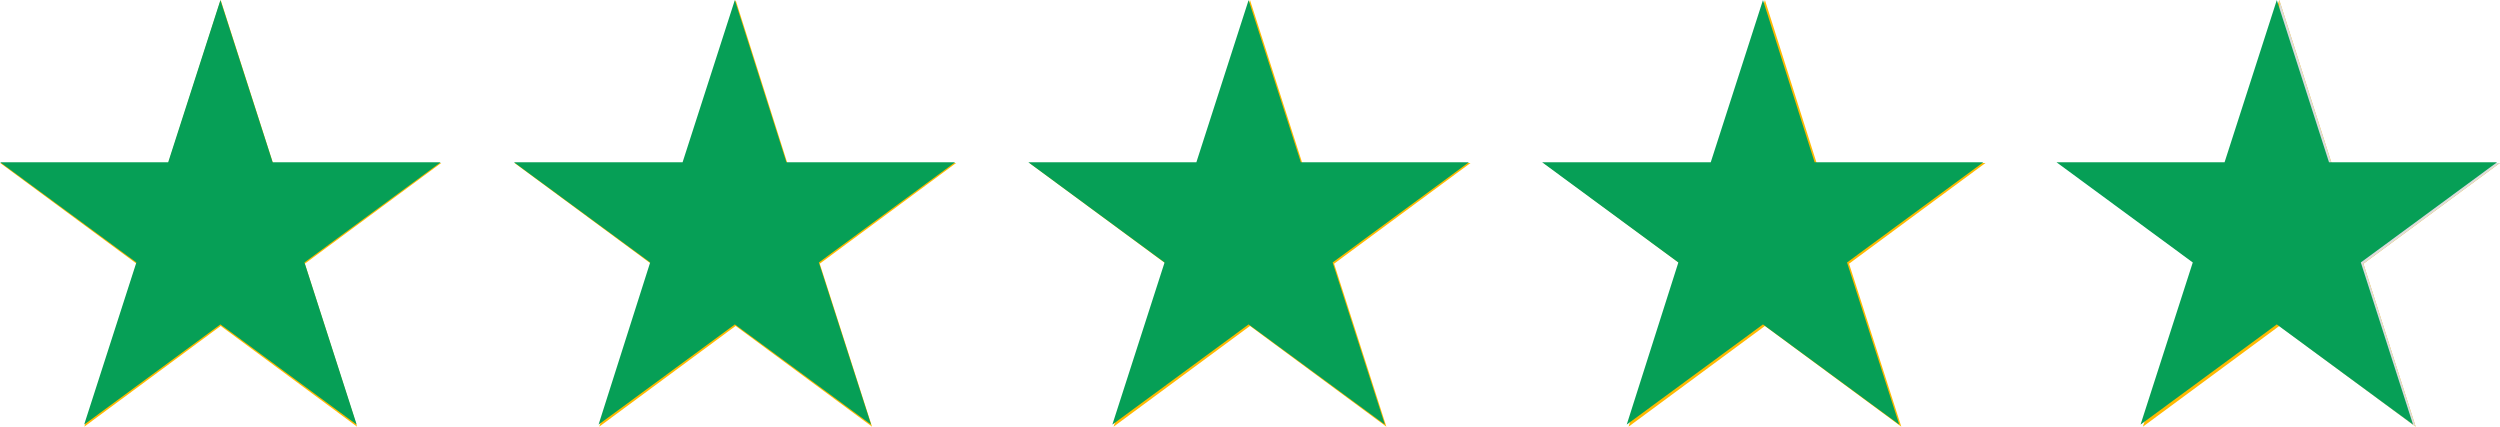 <svg xmlns="http://www.w3.org/2000/svg" xmlns:xlink="http://www.w3.org/1999/xlink" zoomAndPan="magnify" preserveAspectRatio="xMidYMid meet" version="1.0" viewBox="47.02 163.61 281.25 48"><defs><clipPath id="a5a35219f5"><path d="M 47.023 163.617 L 97 163.617 L 97 211.617 L 47.023 211.617 Z M 47.023 163.617 " clip-rule="nonzero"/></clipPath><clipPath id="7ab8fd3507"><path d="M 104 163.617 L 155 163.617 L 155 211.617 L 104 211.617 Z M 104 163.617 " clip-rule="nonzero"/></clipPath><clipPath id="b89b58649c"><path d="M 162 163.617 L 213 163.617 L 213 211.617 L 162 211.617 Z M 162 163.617 " clip-rule="nonzero"/></clipPath><clipPath id="f9b0c04e4e"><path d="M 220 163.617 L 271 163.617 L 271 211.617 L 220 211.617 Z M 220 163.617 " clip-rule="nonzero"/></clipPath><clipPath id="34764df6fb"><path d="M 278 163.617 L 328.273 163.617 L 328.273 211.617 L 278 211.617 Z M 278 163.617 " clip-rule="nonzero"/></clipPath><clipPath id="793eea5c3e"><path d="M 303 163.617 L 328.273 163.617 L 328.273 211.617 L 303 211.617 Z M 303 163.617 " clip-rule="nonzero"/></clipPath><clipPath id="61faa8ada4"><path d="M 47.023 163.617 L 97 163.617 L 97 211.617 L 47.023 211.617 Z M 47.023 163.617 " clip-rule="nonzero"/></clipPath><clipPath id="0b04ca5af9"><path d="M 104 163.617 L 155 163.617 L 155 211.617 L 104 211.617 Z M 104 163.617 " clip-rule="nonzero"/></clipPath><clipPath id="84f245fab4"><path d="M 162 163.617 L 213 163.617 L 213 211.617 L 162 211.617 Z M 162 163.617 " clip-rule="nonzero"/></clipPath><clipPath id="ad6c420c50"><path d="M 220 163.617 L 271 163.617 L 271 211.617 L 220 211.617 Z M 220 163.617 " clip-rule="nonzero"/></clipPath><clipPath id="8b99f8c397"><path d="M 278 163.617 L 328 163.617 L 328 211.617 L 278 211.617 Z M 278 163.617 " clip-rule="nonzero"/></clipPath></defs><g clip-path="url(#a5a35219f5)"><path fill="#ffb901" d="M 71.848 163.613 L 77.727 181.949 L 96.656 181.949 L 81.312 193.277 L 87.191 211.613 L 71.848 200.281 L 56.504 211.613 L 62.383 193.277 L 47.039 181.949 L 65.965 181.949 Z M 71.848 163.613 " fill-opacity="1" fill-rule="nonzero"/></g><g clip-path="url(#7ab8fd3507)"><path fill="#ffb901" d="M 129.777 163.613 L 135.594 181.949 L 154.586 181.949 L 139.242 193.277 L 145.125 211.613 L 129.777 200.281 L 114.434 211.613 L 120.246 193.277 L 104.902 181.949 L 123.898 181.949 Z M 129.777 163.613 " fill-opacity="1" fill-rule="nonzero"/></g><g clip-path="url(#b89b58649c)"><path fill="#ffb901" d="M 187.645 163.613 L 193.523 181.949 L 212.453 181.949 L 197.105 193.277 L 202.988 211.613 L 187.645 200.281 L 172.301 211.613 L 178.18 193.277 L 162.836 181.949 L 181.762 181.949 Z M 187.645 163.613 " fill-opacity="1" fill-rule="nonzero"/></g><g clip-path="url(#f9b0c04e4e)"><path fill="#ffb901" d="M 245.574 163.613 L 251.391 181.949 L 270.383 181.949 L 255.039 193.277 L 260.918 211.613 L 245.574 200.281 L 230.23 211.613 L 236.043 193.277 L 220.699 181.949 L 239.695 181.949 Z M 245.574 163.613 " fill-opacity="1" fill-rule="nonzero"/></g><g clip-path="url(#34764df6fb)"><path fill="#ffb901" d="M 303.441 163.613 L 309.32 181.949 L 328.25 181.949 L 312.902 193.277 L 318.785 211.613 L 303.441 200.281 L 288.094 211.613 L 293.977 193.277 L 278.633 181.949 L 297.559 181.949 Z M 303.441 163.613 " fill-opacity="1" fill-rule="nonzero"/></g><g clip-path="url(#793eea5c3e)"><path fill="#dcdcdc" d="M 318.785 211.613 L 312.902 193.277 L 328.25 181.949 L 309.32 181.949 L 303.441 163.613 L 303.441 200.281 Z M 318.785 211.613 " fill-opacity="1" fill-rule="nonzero"/></g><g clip-path="url(#61faa8ada4)"><path fill="#069f56" d="M 71.816 163.621 L 77.691 181.863 L 96.598 181.863 L 81.27 193.137 L 87.145 211.375 L 71.816 200.105 L 56.488 211.375 L 62.363 193.137 L 47.035 181.863 L 65.941 181.863 Z M 71.816 163.621 " fill-opacity="1" fill-rule="nonzero"/></g><g clip-path="url(#0b04ca5af9)"><path fill="#069f56" d="M 129.688 163.621 L 135.492 181.863 L 154.469 181.863 L 139.141 193.137 L 145.016 211.375 L 129.688 200.105 L 114.359 211.375 L 120.164 193.137 L 104.836 181.863 L 123.812 181.863 Z M 129.688 163.621 " fill-opacity="1" fill-rule="nonzero"/></g><g clip-path="url(#84f245fab4)"><path fill="#069f56" d="M 187.488 163.621 L 193.363 181.863 L 212.27 181.863 L 196.941 193.137 L 202.816 211.375 L 187.488 200.105 L 172.16 211.375 L 178.035 193.137 L 162.707 181.863 L 181.613 181.863 Z M 187.488 163.621 " fill-opacity="1" fill-rule="nonzero"/></g><g clip-path="url(#ad6c420c50)"><path fill="#069f56" d="M 245.355 163.621 L 251.164 181.863 L 270.141 181.863 L 254.812 193.137 L 260.684 211.375 L 245.355 200.105 L 230.027 211.375 L 235.836 193.137 L 220.508 181.863 L 239.48 181.863 Z M 245.355 163.621 " fill-opacity="1" fill-rule="nonzero"/></g><g clip-path="url(#8b99f8c397)"><path fill="#069f56" d="M 303.16 163.621 L 309.031 181.863 L 327.941 181.863 L 312.613 193.137 L 318.488 211.375 L 303.16 200.105 L 287.832 211.375 L 293.707 193.137 L 278.375 181.863 L 297.285 181.863 Z M 303.16 163.621 " fill-opacity="1" fill-rule="nonzero"/></g></svg>